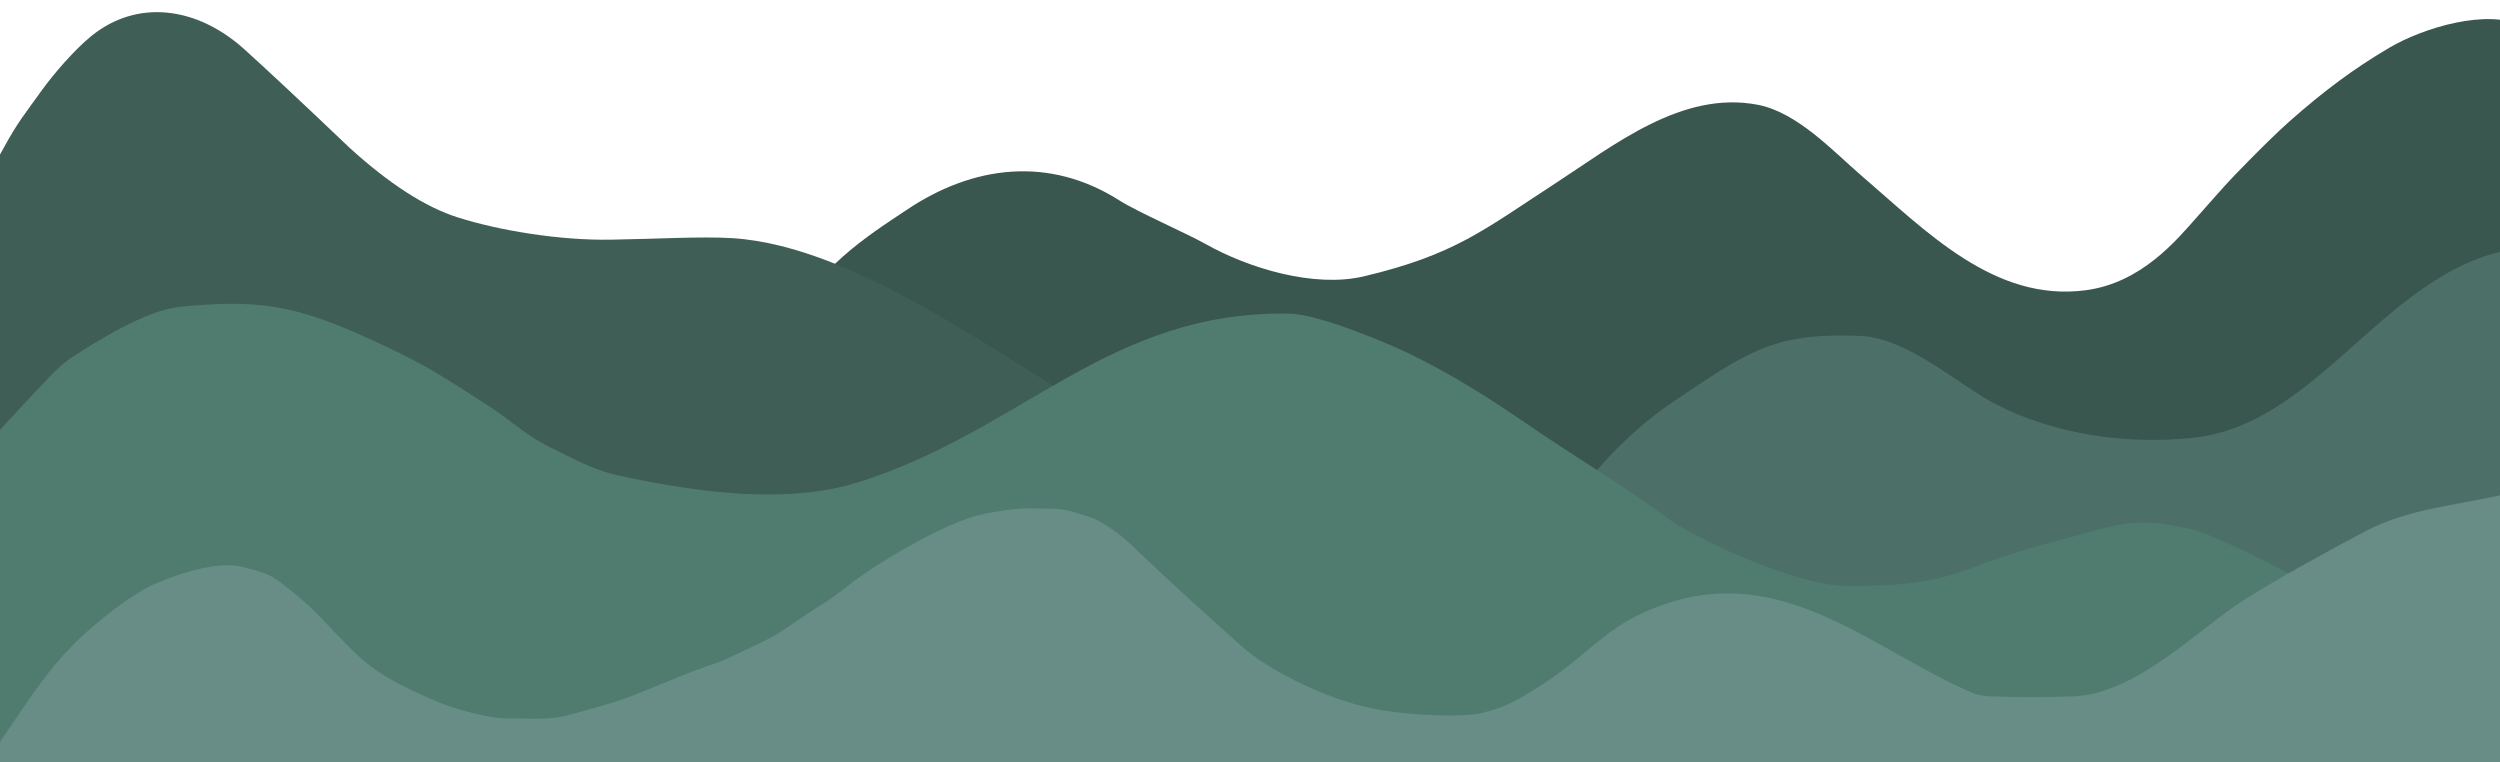 <?xml version="1.0" encoding="UTF-8"?>
<svg width="1440px" height="439px" viewBox="0 0 1440 439" version="1.1" xmlns="http://www.w3.org/2000/svg" xmlns:xlink="http://www.w3.org/1999/xlink">
    <title>hero@2x</title>
    <defs>
        <path d="M0,0 L1440,0 L1440,439 L0,439 L0,0 Z" id="path-1"></path>
    </defs>
    <g id="hero" stroke="none" fill="none" xlink:href="#path-1" fill-rule="evenodd">
        <path d="M1455,597 L463,597 L463,178.642 C468.597,154.504 510.042,129.152 521.74,121.233 C560.517,94.979 604.478,89.814 644.8,115.469 C655.239,122.111 683.634,134.455 694.408,140.539 C718.988,154.421 756.854,165.977 785.547,159.185 C838.15,146.731 854.816,132.272 895.589,105.803 C929.641,83.698 968.777,51.882 1012.617,60.378 C1035.312,64.776 1056.343,87.533 1071.126,100.232 C1109.524,133.217 1148.632,174.063 1201.236,167.197 C1233.633,162.969 1253.798,138.158 1265.689,124.78 C1282.116,106.298 1282.272,105.803 1295.137,92.756 C1301.841,85.957 1312.047,75.793 1318.984,69.69 C1338.107,52.867 1354.887,40.081 1376.234,27.505 C1396.047,15.833 1432.669,5.018 1452.463,14.82 C1453.557,15.362 1454.154,16.579 1455,17.459 L1455,597 Z" id="Path-2" fill="#39564F"></path>
        <path d="M642,575 L-20,575 L-20,137.166 C-16.946,106.126 -16.612,119.612 2.345,84.81 C10.137,70.506 14.118,65.918 23.649,52.61 C30.779,42.654 42.96,28.561 52.658,20.711 C78.944,-0.568 113.343,3.586 140.94,28.561 C155.408,41.655 175.488,60.454 201.178,84.958 C224.127,105.88 244.992,119.314 263.773,125.26 C287.409,132.742 321.945,138.52 351.652,138.057 C378.436,137.639 403.997,136.084 421.679,137.166 C495.212,141.668 582.182,210.497 642,242.943 L642,575 Z" id="Path" fill="#3E5E56"></path>
        <path d="M1455,600 L904,600 L904,292.208 C918.466,269.345 941.338,246.452 963.669,231.488 C1006.405,202.849 1020.931,191.511 1071,193.457 C1098.927,194.542 1127.325,221.215 1149.516,232.769 C1183.462,250.445 1225.639,256.234 1263.427,252.153 C1337.225,244.182 1375.5,152.678 1451.12,143 L1455,600 Z" id="Path-2" fill="#4C7068"></path>
        <path d="M1352,594 L-20,594 L-20,269.413 C-4.001,252.159 11.65,234.578 27.996,217.652 C32.125,213.377 36.387,209.096 41.374,205.862 C55.283,196.842 83.747,178.743 103.791,176.726 C122.285,174.865 140.999,174.022 157.677,176.726 C180.666,180.454 201.107,189.611 223.728,200.282 C246.458,211.004 256.318,217.652 281.139,233.638 C294.14,242.012 303.049,250.778 315.876,257.143 C343.539,270.871 344.815,272.003 373.123,277.342 C411.517,284.583 456.942,289.621 494.675,277.683 C589.677,247.627 638.43,178.995 742.513,180.639 C760.816,180.929 802.867,199.369 811.695,203.674 C836.721,215.878 857.749,229.272 879.716,244.327 C908.702,264.193 934.913,279.478 959.546,297.876 C975.585,309.855 1034.459,337.599 1064.454,337.599 C1129.017,337.599 1125.347,327.003 1179.862,312.909 C1221.834,302.057 1227.2,296.795 1262.479,304.947 C1276.037,308.079 1313.711,327.932 1316.954,329.614 C1332.751,337.809 1336.389,341.473 1352,350.018 L1352,594 Z" id="Path" fill="#507C6F"></path>
        <path d="M1470,575 L-29.531,575 L-30,493.528 C-21.652,458.365 -28.484,469.282 5.755,418.89 C19.22,399.072 31.347,380.254 50.652,363.38 C59.175,355.93 75.934,341.855 90.922,335.603 C95.346,333.758 113.263,326.315 128.97,325.66 C132.945,325.495 136.794,325.765 140.277,326.674 C151.493,329.601 155.327,330.701 161.778,335.603 C168.229,340.505 175.505,346.358 182.072,353.021 C207.503,378.825 210.119,386.183 249.722,403.289 C262.484,408.802 283.126,414.28 294.045,413.889 C304.017,413.531 315.664,415.166 327.934,411.765 C340.56,408.265 351.995,405.435 363.087,401.14 C380.509,394.396 385.152,392.125 397.529,387.303 C409.906,382.48 411.887,382.673 423.211,377.312 C446.257,366.4 445.615,366.946 461.156,356.217 C476.697,345.489 474.808,348.252 490.799,335.603 C498.456,329.547 519.068,316.191 539.909,306.06 C560.749,295.929 568.812,295.487 579.379,293.894 C589.946,292.3 596.048,292.966 602.483,292.966 C608.917,292.966 613.562,293.267 620.107,295.473 C626.652,297.678 630.123,298.051 635.712,301.72 C641.3,305.39 644.613,307.254 651.876,314.054 C660.037,321.695 669.945,331.853 715.164,372.208 C731.665,386.935 765.108,403.014 791.074,408.196 C812.538,412.479 843.125,413.175 853.29,410.758 C866.589,407.597 873.424,403.909 888.375,394.248 C919.182,374.343 926.48,357.081 966.021,345.856 C1031.295,327.326 1083.115,376.702 1136.076,399.072 C1139.447,400.497 1143.241,401.009 1146.927,401.14 C1162.591,401.7 1178.287,401.688 1193.951,401.14 C1230.68,399.855 1266.092,362.342 1292.198,345.856 C1314.89,331.527 1338.584,318.657 1362.384,306.06 C1395.969,288.285 1435.328,291.149 1470,276 L1470,575 Z" id="Path" fill="#688D86"></path>
    </g>
</svg>